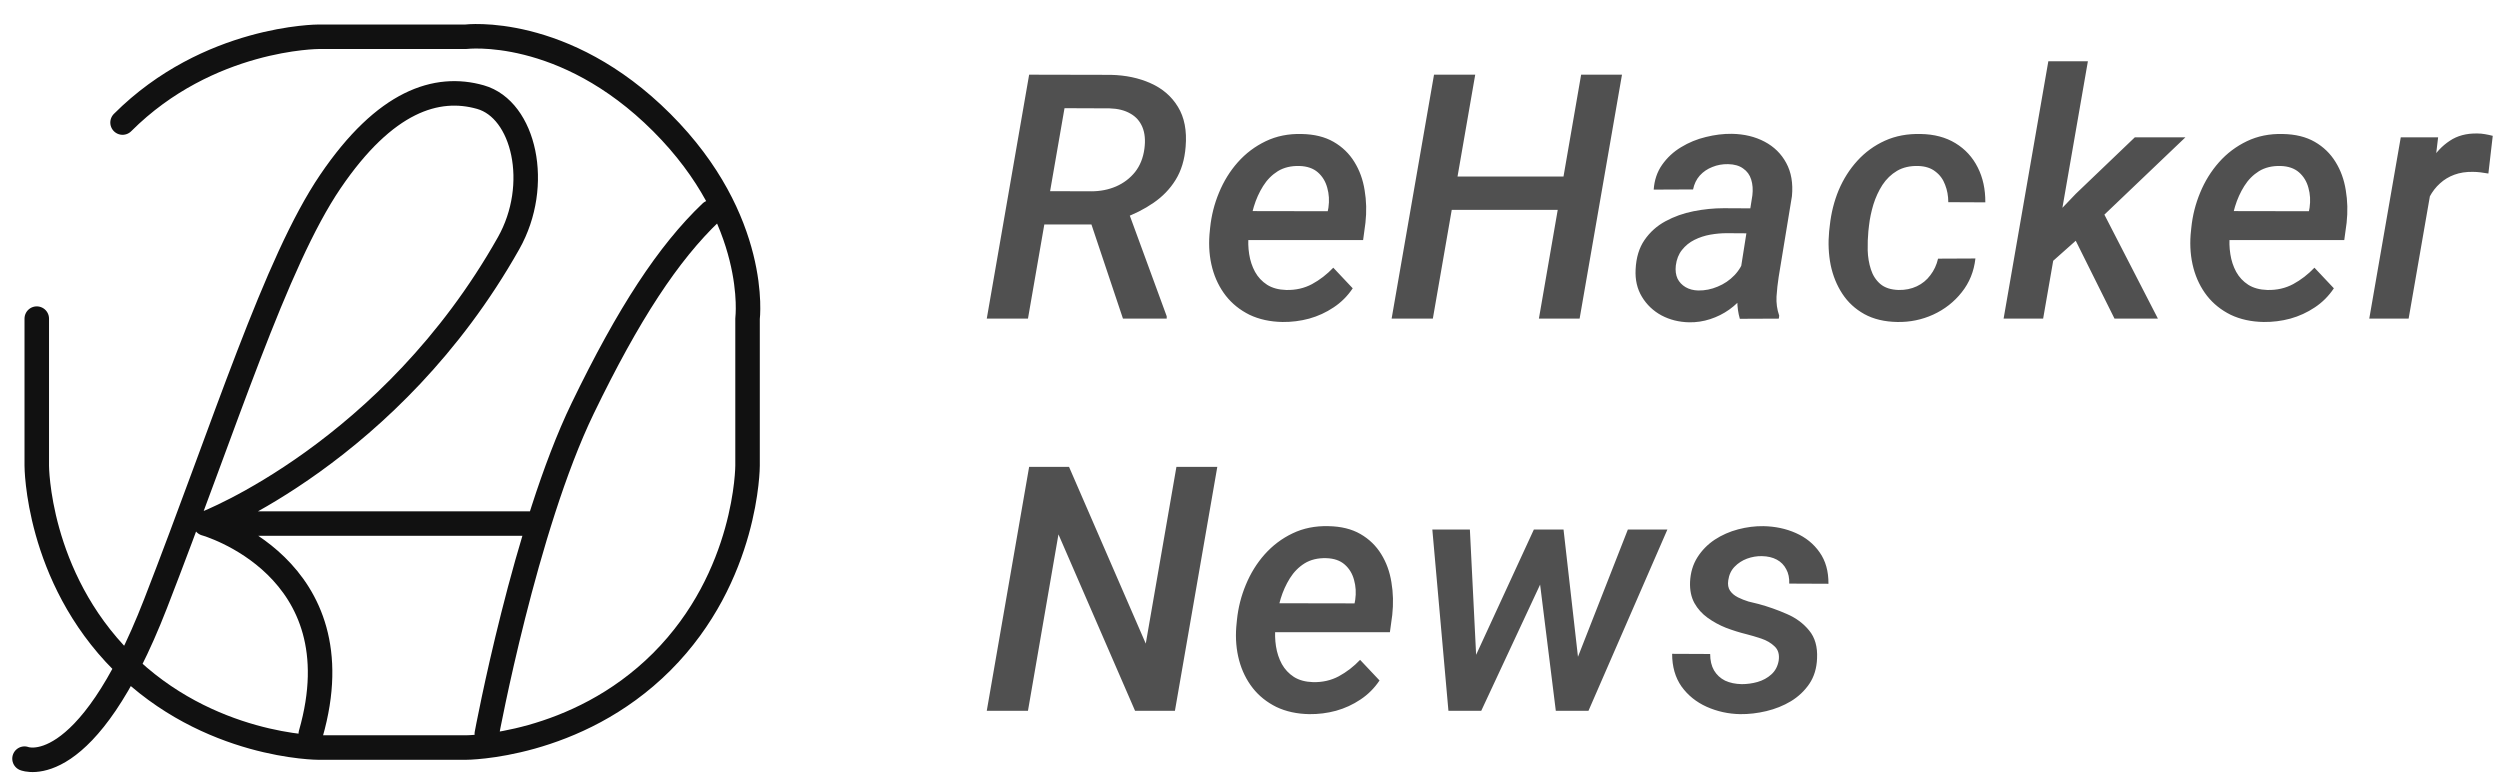 <svg width="102" height="32" viewBox="0 0 102 32" fill="none" xmlns="http://www.w3.org/2000/svg">
<path d="M41.989 3.047L45.318 3.054C45.925 3.067 46.467 3.181 46.945 3.396C47.428 3.61 47.8 3.931 48.06 4.359C48.324 4.788 48.429 5.33 48.374 5.986C48.333 6.515 48.196 6.966 47.964 7.34C47.736 7.709 47.435 8.021 47.062 8.276C46.692 8.532 46.273 8.743 45.804 8.912L45.25 9.158H42.085L42.31 7.798L44.525 7.805C44.89 7.805 45.227 7.739 45.537 7.606C45.847 7.47 46.105 7.274 46.31 7.019C46.515 6.759 46.642 6.442 46.692 6.068C46.738 5.722 46.711 5.428 46.61 5.187C46.51 4.945 46.346 4.76 46.118 4.633C45.89 4.501 45.608 4.43 45.27 4.421L43.432 4.414L41.941 13H40.26L41.989 3.047ZM45.817 13L44.32 8.529L45.995 8.522L47.602 12.904V13H45.817ZM52.327 13.137C51.821 13.128 51.372 13.03 50.98 12.843C50.593 12.651 50.271 12.394 50.016 12.07C49.761 11.742 49.576 11.366 49.462 10.942C49.348 10.514 49.31 10.058 49.346 9.575L49.373 9.295C49.424 8.798 49.544 8.32 49.736 7.859C49.927 7.395 50.182 6.982 50.501 6.622C50.825 6.257 51.206 5.97 51.643 5.761C52.081 5.551 52.568 5.453 53.106 5.467C53.621 5.476 54.056 5.583 54.411 5.788C54.767 5.993 55.05 6.267 55.259 6.608C55.469 6.946 55.608 7.328 55.676 7.757C55.749 8.185 55.761 8.63 55.71 9.09L55.615 9.794H50.064L50.255 8.611L54.172 8.618L54.2 8.475C54.241 8.188 54.225 7.916 54.152 7.661C54.083 7.406 53.956 7.196 53.769 7.032C53.582 6.868 53.331 6.782 53.017 6.772C52.675 6.763 52.381 6.834 52.135 6.984C51.894 7.135 51.693 7.338 51.534 7.593C51.374 7.848 51.249 8.126 51.158 8.427C51.071 8.723 51.01 9.012 50.973 9.295L50.946 9.568C50.918 9.837 50.925 10.104 50.966 10.368C51.007 10.633 51.087 10.874 51.206 11.093C51.324 11.307 51.488 11.482 51.698 11.619C51.907 11.751 52.167 11.822 52.477 11.831C52.864 11.84 53.215 11.76 53.53 11.592C53.849 11.419 54.138 11.195 54.398 10.922L55.191 11.763C54.981 12.077 54.721 12.337 54.411 12.542C54.106 12.747 53.773 12.9 53.413 13C53.058 13.096 52.696 13.141 52.327 13.137ZM64.181 7.203L63.942 8.563H58.802L59.041 7.203H64.181ZM60.189 3.047L58.46 13H56.778L58.508 3.047H60.189ZM66.177 3.047L64.448 13H62.787L64.51 3.047H66.177ZM70.937 11.517L71.497 7.969C71.525 7.732 71.509 7.518 71.449 7.326C71.39 7.135 71.281 6.984 71.121 6.875C70.966 6.761 70.761 6.702 70.506 6.697C70.278 6.693 70.064 6.731 69.864 6.813C69.663 6.891 69.492 7.007 69.351 7.162C69.214 7.317 69.123 7.506 69.077 7.729L67.471 7.736C67.498 7.349 67.612 7.012 67.813 6.725C68.018 6.433 68.275 6.194 68.585 6.007C68.9 5.815 69.237 5.676 69.597 5.59C69.962 5.499 70.317 5.455 70.663 5.46C71.165 5.469 71.609 5.576 71.996 5.781C72.384 5.986 72.678 6.276 72.878 6.649C73.083 7.023 73.161 7.474 73.111 8.003L72.57 11.298C72.529 11.558 72.5 11.824 72.482 12.098C72.468 12.367 72.504 12.626 72.591 12.877L72.577 13L70.985 13.007C70.916 12.765 70.882 12.519 70.882 12.269C70.882 12.013 70.9 11.763 70.937 11.517ZM71.682 8.502L71.518 9.521L70.451 9.514C70.233 9.514 70.007 9.534 69.775 9.575C69.547 9.616 69.333 9.687 69.132 9.787C68.931 9.887 68.763 10.024 68.626 10.197C68.49 10.366 68.405 10.578 68.373 10.833C68.35 11.038 68.373 11.216 68.442 11.366C68.514 11.512 68.624 11.628 68.77 11.715C68.916 11.801 69.089 11.847 69.289 11.852C69.558 11.856 69.823 11.804 70.082 11.694C70.347 11.585 70.574 11.43 70.766 11.229C70.962 11.024 71.096 10.79 71.169 10.525L71.6 11.264C71.499 11.542 71.358 11.797 71.176 12.029C70.998 12.262 70.791 12.462 70.554 12.631C70.317 12.8 70.057 12.929 69.775 13.021C69.497 13.112 69.21 13.155 68.913 13.15C68.503 13.141 68.129 13.048 67.792 12.87C67.455 12.688 67.188 12.435 66.992 12.111C66.796 11.788 66.71 11.414 66.733 10.99C66.755 10.512 66.876 10.113 67.095 9.794C67.318 9.47 67.603 9.215 67.949 9.028C68.3 8.837 68.683 8.7 69.098 8.618C69.513 8.536 69.923 8.495 70.328 8.495L71.682 8.502ZM77.466 11.831C77.735 11.836 77.981 11.786 78.205 11.681C78.428 11.576 78.613 11.425 78.758 11.229C78.909 11.034 79.014 10.808 79.073 10.553L80.597 10.546C80.538 11.075 80.351 11.535 80.037 11.927C79.727 12.319 79.34 12.622 78.875 12.836C78.414 13.046 77.927 13.146 77.412 13.137C76.888 13.128 76.439 13.021 76.065 12.815C75.696 12.61 75.397 12.335 75.169 11.988C74.942 11.642 74.782 11.25 74.691 10.812C74.604 10.37 74.584 9.912 74.629 9.438L74.657 9.192C74.712 8.687 74.832 8.208 75.019 7.757C75.21 7.306 75.463 6.907 75.778 6.561C76.097 6.21 76.473 5.936 76.906 5.74C77.339 5.544 77.826 5.453 78.369 5.467C78.916 5.476 79.387 5.601 79.784 5.843C80.18 6.084 80.483 6.415 80.693 6.834C80.903 7.249 81.005 7.723 81.001 8.256L79.49 8.249C79.49 7.994 79.447 7.757 79.36 7.538C79.278 7.315 79.146 7.135 78.963 6.998C78.786 6.857 78.553 6.782 78.266 6.772C77.929 6.763 77.64 6.829 77.398 6.971C77.161 7.112 76.963 7.303 76.803 7.545C76.648 7.786 76.525 8.053 76.434 8.345C76.348 8.632 76.288 8.917 76.256 9.199L76.229 9.438C76.206 9.68 76.197 9.94 76.202 10.218C76.211 10.491 76.254 10.749 76.332 10.99C76.409 11.232 76.537 11.43 76.715 11.585C76.897 11.74 77.147 11.822 77.466 11.831ZM85.186 2.5L83.36 13H81.747L83.572 2.5H85.186ZM89.164 5.604L85.452 9.145L83.353 11.011L83.162 9.507L84.693 7.907L87.1 5.604H89.164ZM86.272 13L84.509 9.459L85.657 8.365L88.043 13H86.272ZM92.358 13.137C91.852 13.128 91.403 13.03 91.011 12.843C90.624 12.651 90.302 12.394 90.047 12.07C89.792 11.742 89.608 11.366 89.494 10.942C89.38 10.514 89.341 10.058 89.377 9.575L89.405 9.295C89.455 8.798 89.576 8.32 89.767 7.859C89.958 7.395 90.214 6.982 90.533 6.622C90.856 6.257 91.237 5.97 91.674 5.761C92.112 5.551 92.599 5.453 93.137 5.467C93.652 5.476 94.087 5.583 94.443 5.788C94.798 5.993 95.081 6.267 95.29 6.608C95.5 6.946 95.639 7.328 95.707 7.757C95.78 8.185 95.792 8.63 95.742 9.09L95.646 9.794H90.095L90.287 8.611L94.204 8.618L94.231 8.475C94.272 8.188 94.256 7.916 94.183 7.661C94.115 7.406 93.987 7.196 93.8 7.032C93.613 6.868 93.363 6.782 93.048 6.772C92.706 6.763 92.412 6.834 92.166 6.984C91.925 7.135 91.724 7.338 91.565 7.593C91.405 7.848 91.28 8.126 91.189 8.427C91.102 8.723 91.041 9.012 91.004 9.295L90.977 9.568C90.95 9.837 90.956 10.104 90.998 10.368C91.038 10.633 91.118 10.874 91.237 11.093C91.355 11.307 91.519 11.482 91.729 11.619C91.939 11.751 92.198 11.822 92.508 11.831C92.896 11.84 93.246 11.76 93.561 11.592C93.88 11.419 94.169 11.195 94.429 10.922L95.222 11.763C95.012 12.077 94.753 12.337 94.443 12.542C94.137 12.747 93.805 12.9 93.445 13C93.089 13.096 92.727 13.141 92.358 13.137ZM99.298 7.094L98.272 13H96.666L97.951 5.604H99.475L99.298 7.094ZM101.704 5.542L101.526 7.08C101.421 7.062 101.314 7.046 101.205 7.032C101.1 7.019 100.995 7.012 100.89 7.012C100.612 7.007 100.362 7.046 100.138 7.128C99.915 7.21 99.719 7.328 99.551 7.483C99.382 7.634 99.241 7.816 99.127 8.03C99.013 8.24 98.924 8.475 98.86 8.734L98.477 8.762C98.523 8.402 98.6 8.028 98.71 7.641C98.824 7.253 98.981 6.893 99.181 6.561C99.382 6.223 99.637 5.952 99.947 5.747C100.257 5.537 100.633 5.437 101.075 5.446C101.18 5.446 101.285 5.455 101.389 5.474C101.494 5.492 101.599 5.515 101.704 5.542ZM49.666 19.047L47.937 29H46.31L43.185 21.802L41.941 29H40.26L41.989 19.047H43.616L46.747 26.259L47.998 19.047H49.666ZM53.42 29.137C52.914 29.128 52.466 29.03 52.074 28.843C51.686 28.651 51.365 28.394 51.11 28.07C50.855 27.742 50.67 27.366 50.556 26.942C50.442 26.514 50.403 26.058 50.44 25.575L50.467 25.295C50.517 24.798 50.638 24.32 50.83 23.859C51.021 23.395 51.276 22.982 51.595 22.622C51.919 22.258 52.299 21.97 52.737 21.761C53.174 21.551 53.662 21.453 54.2 21.467C54.715 21.476 55.15 21.583 55.505 21.788C55.861 21.993 56.143 22.267 56.353 22.608C56.563 22.946 56.702 23.328 56.77 23.757C56.843 24.185 56.854 24.63 56.804 25.09L56.708 25.794H51.158L51.349 24.611L55.266 24.618L55.293 24.475C55.334 24.188 55.318 23.916 55.245 23.661C55.177 23.406 55.05 23.196 54.863 23.032C54.676 22.868 54.425 22.782 54.111 22.773C53.769 22.763 53.475 22.834 53.229 22.984C52.987 23.135 52.787 23.338 52.627 23.593C52.468 23.848 52.343 24.126 52.251 24.427C52.165 24.723 52.103 25.012 52.067 25.295L52.039 25.568C52.012 25.837 52.019 26.104 52.06 26.368C52.101 26.633 52.181 26.874 52.299 27.093C52.418 27.307 52.582 27.482 52.791 27.619C53.001 27.751 53.261 27.822 53.571 27.831C53.958 27.84 54.309 27.76 54.623 27.592C54.942 27.419 55.232 27.195 55.492 26.922L56.285 27.763C56.075 28.077 55.815 28.337 55.505 28.542C55.2 28.747 54.867 28.9 54.507 29C54.152 29.096 53.789 29.141 53.42 29.137ZM59.964 27.284L62.582 21.604H63.662L63.047 23.401L60.435 29H59.471L59.964 27.284ZM59.971 21.604L60.264 27.482L60.1 29H59.096L58.439 21.604H59.971ZM64.209 27.236L66.417 21.604H68.03L64.81 29H63.744L64.209 27.236ZM63.792 21.604L64.448 27.387L64.359 29H63.477L62.76 23.237L62.78 21.604H63.792ZM72.57 26.956C72.607 26.705 72.552 26.512 72.406 26.375C72.261 26.234 72.078 26.127 71.86 26.054C71.641 25.981 71.44 25.922 71.258 25.876C70.98 25.808 70.702 25.721 70.424 25.616C70.151 25.507 69.9 25.37 69.672 25.206C69.444 25.042 69.264 24.841 69.132 24.605C69 24.363 68.941 24.076 68.954 23.743C68.972 23.36 69.073 23.025 69.255 22.738C69.437 22.451 69.672 22.212 69.959 22.02C70.251 21.829 70.57 21.688 70.916 21.597C71.263 21.506 71.607 21.462 71.948 21.467C72.427 21.476 72.867 21.569 73.268 21.747C73.673 21.925 73.997 22.187 74.239 22.533C74.485 22.88 74.605 23.308 74.601 23.818L73.001 23.811C73.01 23.584 72.969 23.388 72.878 23.224C72.791 23.055 72.664 22.925 72.495 22.834C72.327 22.743 72.124 22.695 71.887 22.69C71.682 22.686 71.479 22.72 71.278 22.793C71.083 22.866 70.914 22.975 70.773 23.121C70.631 23.267 70.545 23.451 70.513 23.675C70.486 23.848 70.511 23.991 70.588 24.105C70.666 24.215 70.773 24.304 70.909 24.372C71.046 24.44 71.19 24.497 71.34 24.543C71.495 24.584 71.634 24.618 71.757 24.645C72.144 24.75 72.525 24.885 72.899 25.049C73.272 25.208 73.578 25.434 73.815 25.726C74.052 26.013 74.159 26.391 74.136 26.86C74.122 27.261 74.017 27.608 73.822 27.899C73.626 28.186 73.375 28.424 73.07 28.61C72.764 28.793 72.429 28.927 72.065 29.014C71.705 29.1 71.349 29.141 70.998 29.137C70.515 29.128 70.059 29.027 69.631 28.836C69.207 28.645 68.865 28.369 68.606 28.009C68.35 27.644 68.223 27.2 68.223 26.676L69.775 26.683C69.775 26.947 69.827 27.17 69.932 27.352C70.041 27.535 70.192 27.674 70.383 27.77C70.579 27.861 70.807 27.909 71.067 27.913C71.281 27.913 71.495 27.884 71.709 27.824C71.928 27.76 72.115 27.658 72.27 27.517C72.429 27.375 72.529 27.189 72.57 26.956Z" fill="#505050"/>
<path d="M1 30.953C1 30.953 3.495 31.965 6.347 24.628C9.199 17.292 11.243 10.7 13.479 7.407C15.714 4.114 17.82 3.457 19.602 3.962C21.385 4.468 22.094 7.539 20.751 9.922C15.938 18.461 8.378 21.361 8.378 21.361M8.378 21.361C8.378 21.361 14.64 23.11 12.68 29.941M8.378 21.361H21.808M19.862 29.941C19.862 29.941 21.426 21.513 23.773 16.662C25.647 12.788 27.27 10.322 29.007 8.665M5 5C8.5 1.5 13 1.5 13 1.5H19C19 1.5 23 1 27 5C31 9 30.5 13 30.5 13V19C30.5 19 30.5 23.5 27 27C23.5 30.5 19 30.5 19 30.5H13C13 30.5 8.5 30.5 5 27C1.5 23.5 1.5 19 1.5 19V13" stroke="#111111" stroke-linecap="round" stroke-linejoin="round"/>
</svg>
